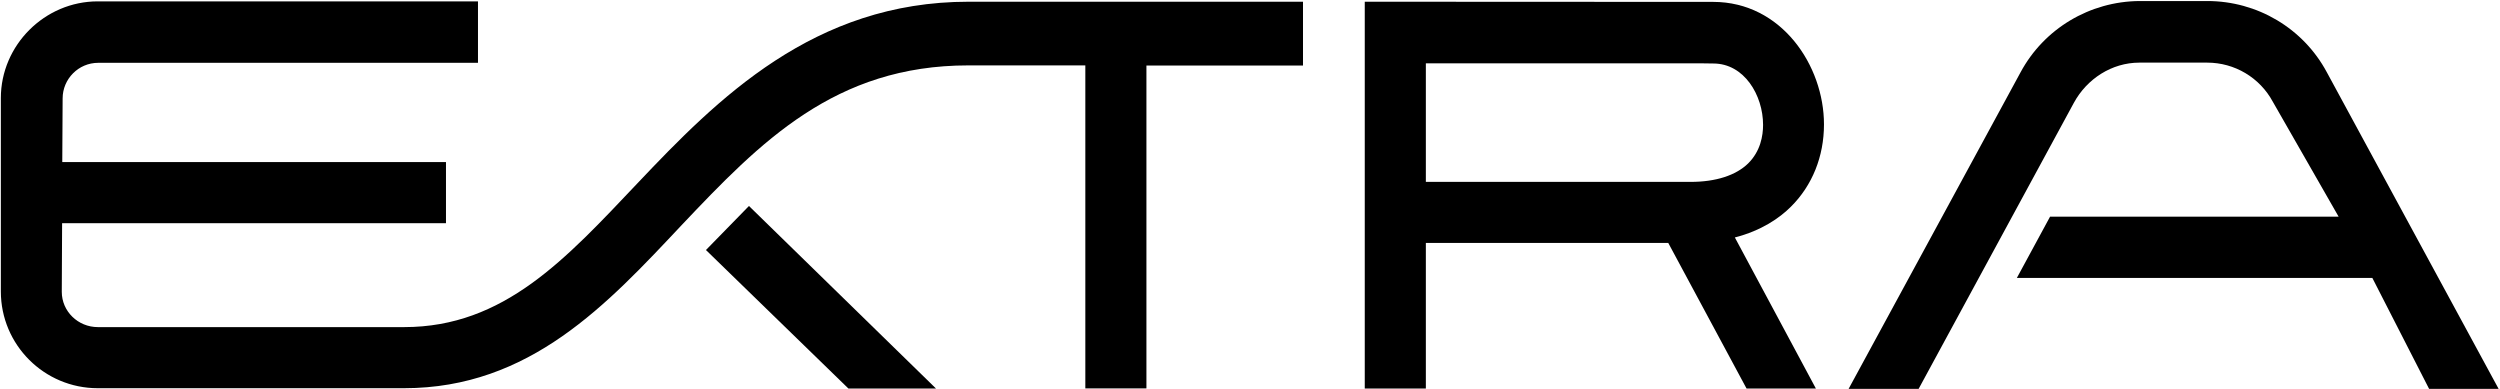 <svg width="135" height="21" viewBox="0 0 135 21" fill="none" xmlns="http://www.w3.org/2000/svg">
<g clip-path="url(#clip0_506_2140)">
<path d="M40.444 11.123L38.121 13.501L45.815 20.981H50.544L40.444 11.123Z" fill="black"/>
<path d="M76.996 13.12H90.087L94.314 20.981H98.058L93.682 12.823C95.123 12.451 96.098 11.773 96.711 11.16C97.863 10.017 98.495 8.446 98.495 6.718C98.495 3.54 96.2 0.102 92.512 0.102C92.27 0.102 73.697 0.093 73.697 0.093V20.981H76.996V13.12ZM76.996 3.419H91.815L92.521 3.429C94.184 3.429 95.206 5.138 95.206 6.746C95.206 7.331 95.067 8.168 94.398 8.827C93.738 9.469 92.66 9.822 91.295 9.822H76.996V3.419Z" fill="black"/>
<path d="M111.986 5.557C112.692 4.256 114.039 3.382 115.526 3.382H119.187C120.673 3.382 122.03 4.191 122.736 5.501L126.285 11.699H110.704L108.911 15.007H128.106L131.172 21H134.926L125.644 3.893C124.371 1.524 121.89 0.056 119.196 0.056H119.177H115.535C112.85 0.074 110.379 1.542 109.106 3.912L99.824 21H103.605L111.986 5.557Z" fill="black"/>
<path d="M61.916 3.54H70.362V0.093H52.3C43.947 0.093 38.753 5.324 34.424 9.896C30.558 13.975 27.223 17.664 21.825 17.664H5.287C4.209 17.664 3.336 16.809 3.336 15.759L3.354 12.052H24.083V8.753H3.363L3.382 5.315C3.382 4.265 4.237 3.392 5.305 3.392H25.811V0.074H5.277C2.416 0.074 0.046 2.435 0.046 5.296V15.741C0.046 18.621 2.388 20.963 5.277 20.963H21.816C28.626 20.963 32.798 16.419 36.811 12.154C41.067 7.657 45.09 3.531 52.29 3.531H58.608V20.972H61.907V3.54H61.916Z" fill="black"/>
</g>
<defs>
<clipPath id="clip0_506_2140">
<rect width="135" height="21" fill="white"/>
</clipPath>
</defs>
</svg>
